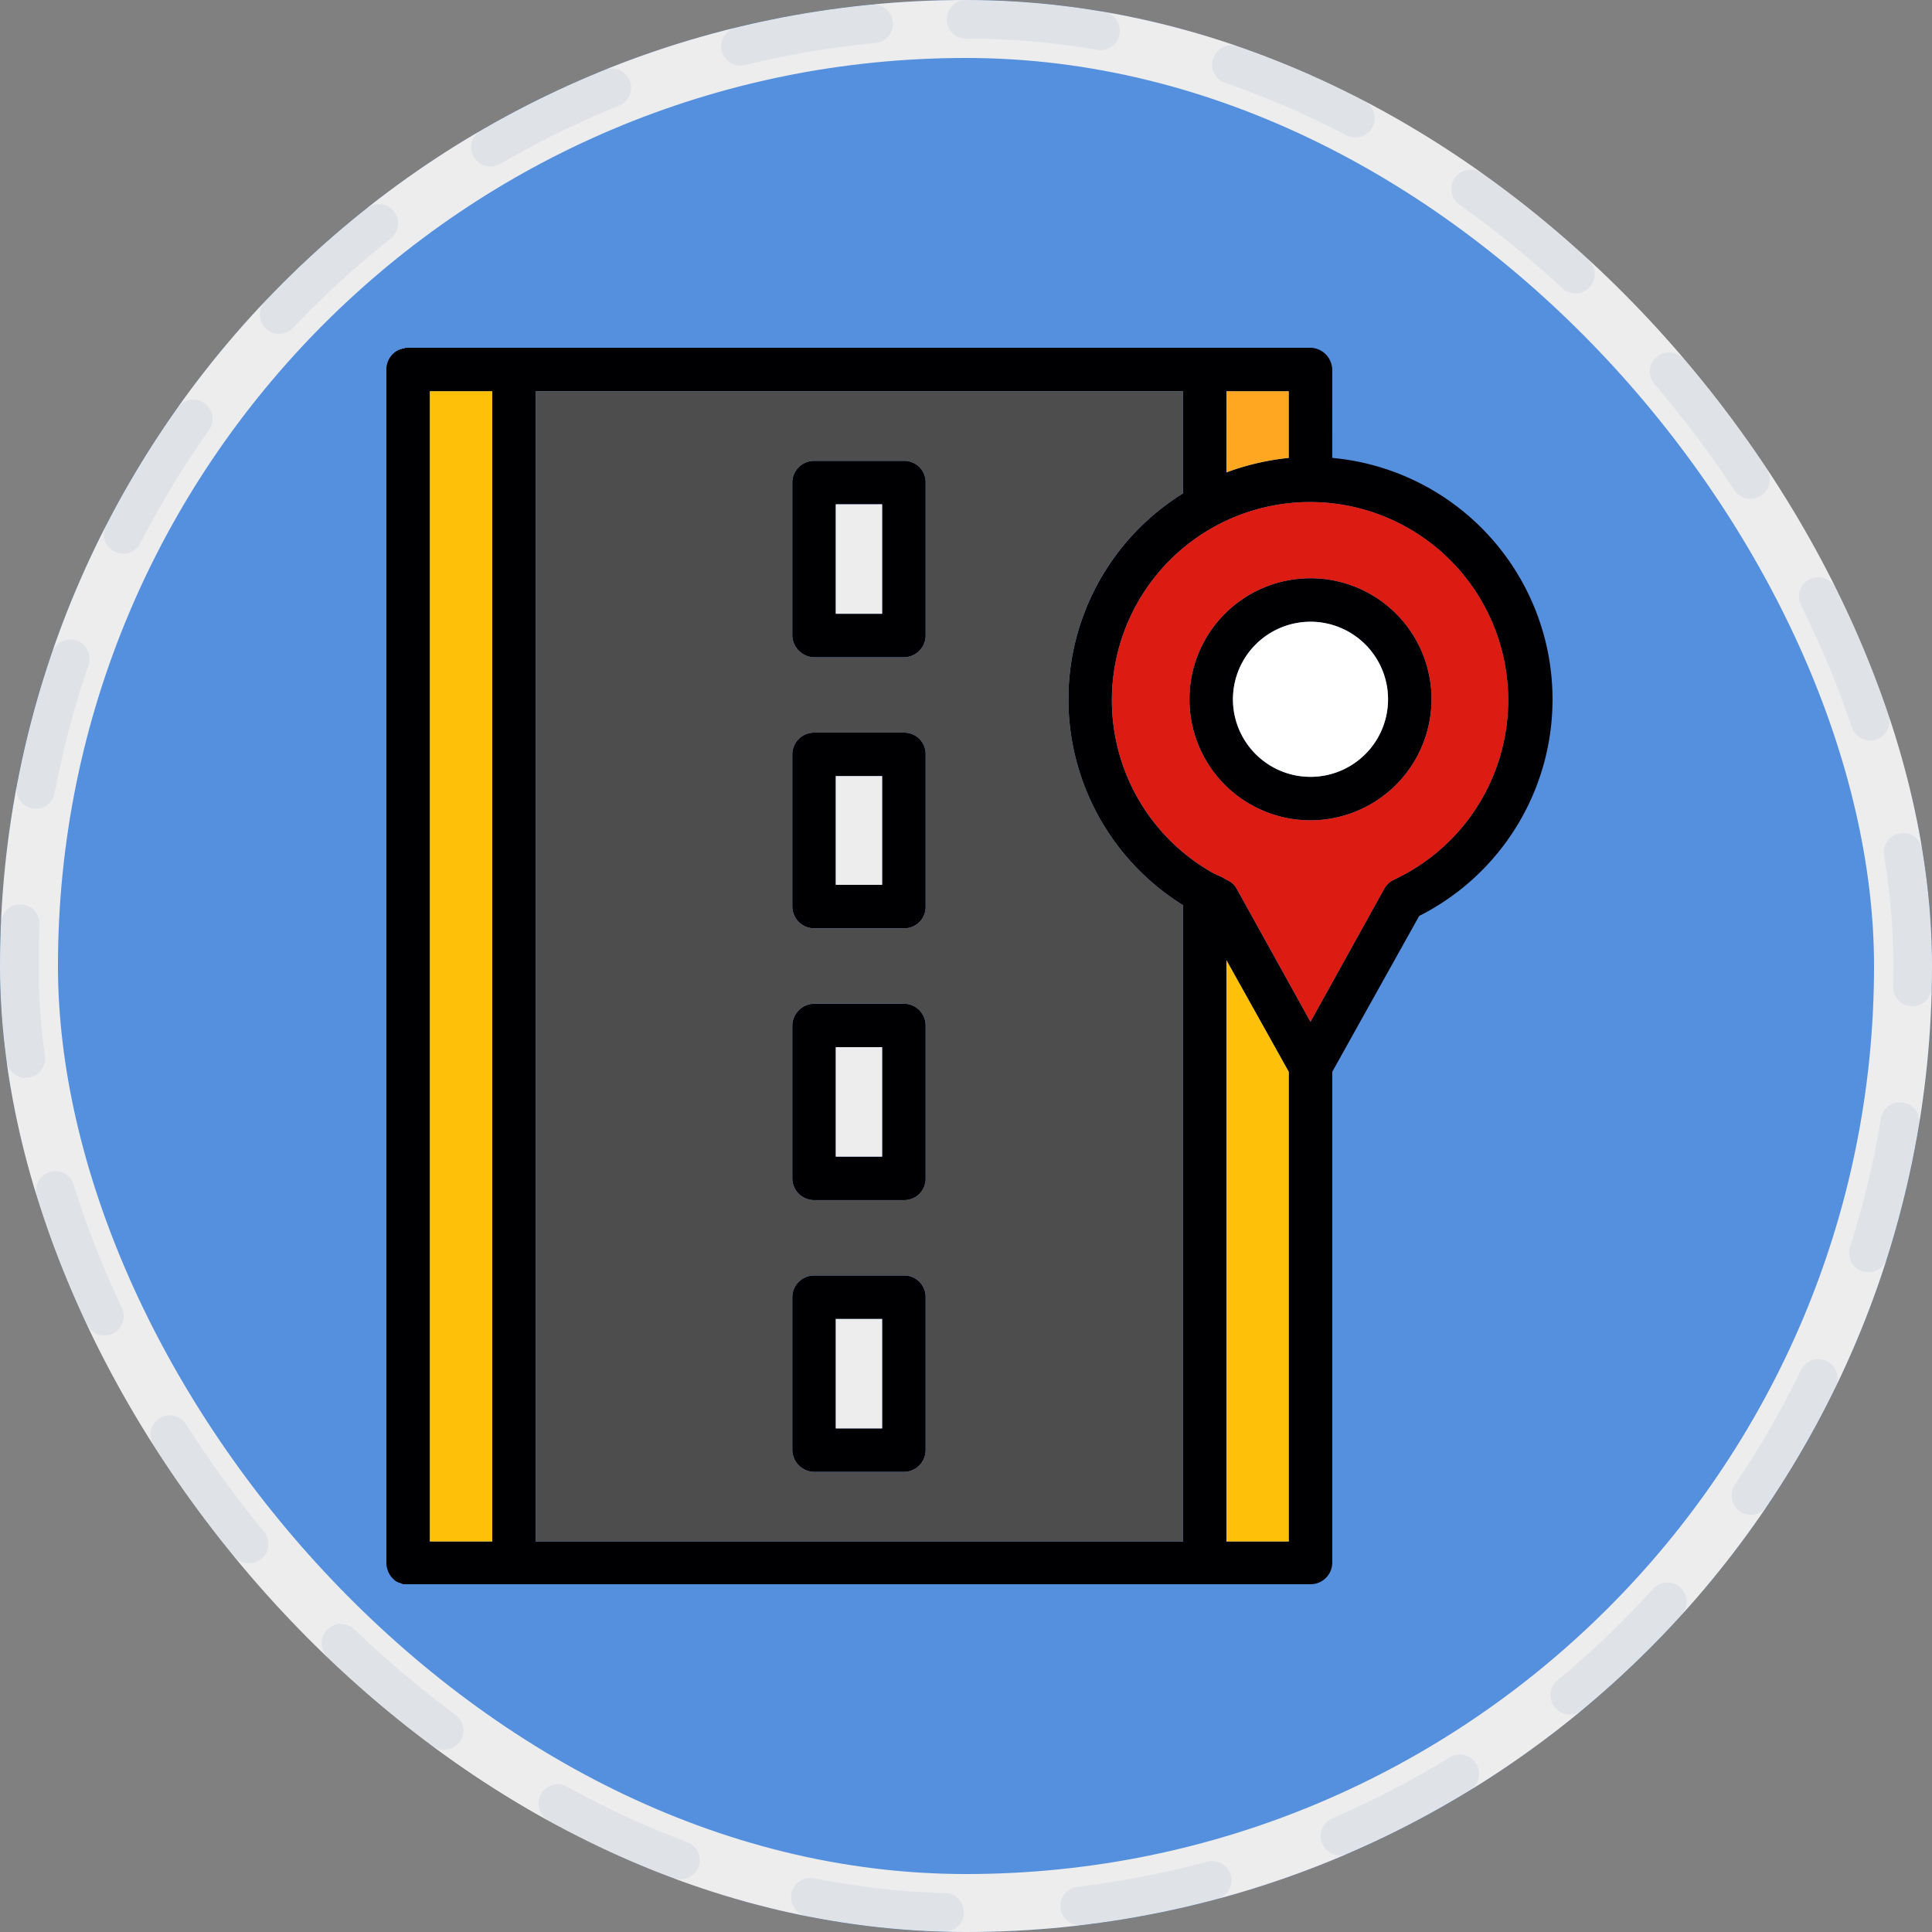 <svg xmlns="http://www.w3.org/2000/svg" width="100" height="100" viewBox="0 0 100 100">
  <rect x="0" y="0" width="100" height="100" fill="#808080" stroke="none"/>
  <g id="Grupo_1102017" data-name="Grupo 1102017" transform="translate(-907.711 -1326)">
    <g id="Rectángulo_400907" data-name="Rectángulo 400907" transform="translate(907.711 1326)" fill="none" stroke="#1f3b5f" stroke-linecap="round" stroke-width="2" stroke-dasharray="7">
      <rect width="100" height="100" rx="50" stroke="none"/>
      <rect x="1" y="1" width="98" height="98" rx="49" fill="none"/>
    </g>
    <g id="Grupo_1102012" data-name="Grupo 1102012">
      <g id="Rectángulo_400898" data-name="Rectángulo 400898" transform="translate(907.711 1326)" fill="#4e93ee" stroke="#fff" stroke-width="3" opacity="0.859">
        <rect width="100" height="100" rx="50" stroke="none"/>
        <rect x="1.5" y="1.5" width="97" height="97" rx="48.5" fill="none"/>
      </g>
      <g id="Layer_x0020_1" transform="translate(878.711 1344)">
        <path id="Trazado_878375" data-name="Trazado 878375" d="M95.706,37.477,92.48,31.7V61.787h3.226ZM75.786,58.185H71.134a1.154,1.154,0,0,1-1.125-1.125V49.144a1.129,1.129,0,0,1,1.125-1.125h4.652a1.105,1.105,0,0,1,1.125,1.125V57.06A1.129,1.129,0,0,1,75.786,58.185Zm-3.526-2.251h2.4V50.27h-2.4Zm3.526-11.817H71.134a1.129,1.129,0,0,1-1.125-1.125V35.076a1.154,1.154,0,0,1,1.125-1.125h4.652a1.129,1.129,0,0,1,1.125,1.125v7.916A1.105,1.105,0,0,1,75.786,44.117Zm-3.526-2.251h2.4V36.2h-2.4Zm3.526-11.817H71.134a1.129,1.129,0,0,1-1.125-1.125V21.046a1.129,1.129,0,0,1,1.125-1.125h4.652a1.105,1.105,0,0,1,1.125,1.125v7.878A1.105,1.105,0,0,1,75.786,30.049ZM72.259,27.8h2.4V22.171h-2.4Zm3.526-11.78H71.134a1.154,1.154,0,0,1-1.125-1.125V6.978a1.129,1.129,0,0,1,1.125-1.125h4.652a1.105,1.105,0,0,1,1.125,1.125v7.916A1.129,1.129,0,0,1,75.786,16.019Zm-3.526-2.251h2.4V8.1h-2.4ZM56.728,2.251V61.787h33.5V28.849a12.539,12.539,0,0,1,0-21.308V2.251ZM54.477,61.787V2.251H51.251V61.787Zm38-55.334a13.054,13.054,0,0,1,3.226-.75V2.251H92.48Zm-.6,20.783c.038,0,.075,0,.075.038a2.292,2.292,0,0,1,.525.263,1.035,1.035,0,0,1,.525.45l3.827,6.9,3.826-6.9a1.124,1.124,0,0,1,.488-.45,10.256,10.256,0,1,0-9.266-.3ZM97.957,5.7a12.553,12.553,0,0,1,4.5,23.709l-4.5,8.066V62.912A1.121,1.121,0,0,1,96.831,64H49.825v-.038H49.75l-.038-.038h-.075l-.038-.038h-.038A1.167,1.167,0,0,1,49,62.912V1.125A1.119,1.119,0,0,1,49.563.15H49.6V.113h.075l.038-.038h.075l.038-.038h.113L49.975,0H96.831a1.154,1.154,0,0,1,1.125,1.125ZM96.831,24.46a6.265,6.265,0,1,1,6.265-6.265A6.276,6.276,0,0,1,96.831,24.46Zm0-10.279a4.014,4.014,0,1,0,4.014,4.014A4.019,4.019,0,0,0,96.831,14.181Z" fill="#000002" fill-rule="evenodd"/>
        <path id="Trazado_878376" data-name="Trazado 878376" d="M1056.453,231.07l3.826,6.9,3.827-6.9a1.124,1.124,0,0,1,.488-.45,10.256,10.256,0,1,0-9.266-.3l.075.038a2.29,2.29,0,0,1,.525.263A1.035,1.035,0,0,1,1056.453,231.07Zm3.826-3.526a6.265,6.265,0,1,1,6.265-6.265A6.276,6.276,0,0,1,1060.279,227.544Z" transform="translate(-963.448 -203.084)" fill="#dc1b12" fill-rule="evenodd"/>
        <path id="Trazado_878377" data-name="Trazado 878377" d="M1217,382.014a4.014,4.014,0,1,0,4.014-4.014A4.019,4.019,0,0,0,1217,382.014Z" transform="translate(-1124.183 -363.819)" fill="#fff" fill-rule="evenodd"/>
        <path id="Trazado_878378" data-name="Trazado 878378" d="M282.573,75.944A12.512,12.512,0,0,1,288.5,65.29V60H255v59.536h33.5V86.6A12.581,12.581,0,0,1,282.573,75.944Zm-7.39,16.882v7.916a1.105,1.105,0,0,1-1.125,1.125h-4.652a1.129,1.129,0,0,1-1.125-1.125V92.825a1.154,1.154,0,0,1,1.125-1.125h4.652A1.129,1.129,0,0,1,275.183,92.825Zm-5.777,12.943h4.652a1.105,1.105,0,0,1,1.125,1.125v7.916a1.129,1.129,0,0,1-1.125,1.125h-4.652a1.154,1.154,0,0,1-1.125-1.125v-7.916A1.129,1.129,0,0,1,269.406,105.768Zm5.777-26.973v7.878a1.105,1.105,0,0,1-1.125,1.125h-4.652a1.129,1.129,0,0,1-1.125-1.125V78.795a1.129,1.129,0,0,1,1.125-1.125h4.652A1.105,1.105,0,0,1,275.183,78.795Zm0-14.068v7.916a1.129,1.129,0,0,1-1.125,1.125h-4.652a1.154,1.154,0,0,1-1.125-1.125V64.727a1.129,1.129,0,0,1,1.125-1.125h4.652A1.105,1.105,0,0,1,275.183,64.727Z" transform="translate(-198.272 -57.749)" fill="#4d4d4d" fill-rule="evenodd"/>
        <path id="Trazado_878379" data-name="Trazado 878379" d="M1208,60v4.2a13.055,13.055,0,0,1,3.226-.75V60Z" transform="translate(-1115.52 -57.749)" fill="#ffa721" fill-rule="evenodd"/>
        <path id="Trazado_878380" data-name="Trazado 878380" d="M1211.226,850.777,1208,845v30.087h3.226Z" transform="translate(-1115.52 -813.3)" fill="#fec009" fill-rule="evenodd"/>
        <path id="Trazado_878381" data-name="Trazado 878381" d="M112.226,119.536V60H109v59.536Z" transform="translate(-57.749 -57.749)" fill="#fec009" fill-rule="evenodd"/>
        <g id="Grupo_1102011" data-name="Grupo 1102011" transform="translate(72.259 8.103)">
          <path id="Trazado_878382" data-name="Trazado 878382" d="M669,216v5.665h2.4V216Z" transform="translate(-669 -216)" fill="#ededed" fill-rule="evenodd"/>
          <path id="Trazado_878383" data-name="Trazado 878383" d="M671.4,591H669v5.627h2.4Z" transform="translate(-669 -576.932)" fill="#ededed" fill-rule="evenodd"/>
          <path id="Trazado_878384" data-name="Trazado 878384" d="M671.4,965H669v5.665h2.4Z" transform="translate(-669 -936.901)" fill="#ededed" fill-rule="evenodd"/>
          <path id="Trazado_878385" data-name="Trazado 878385" d="M671.4,1340H669v5.665h2.4Z" transform="translate(-669 -1297.833)" fill="#ededed" fill-rule="evenodd"/>
        </g>
      </g>
    </g>
  </g>
</svg>
